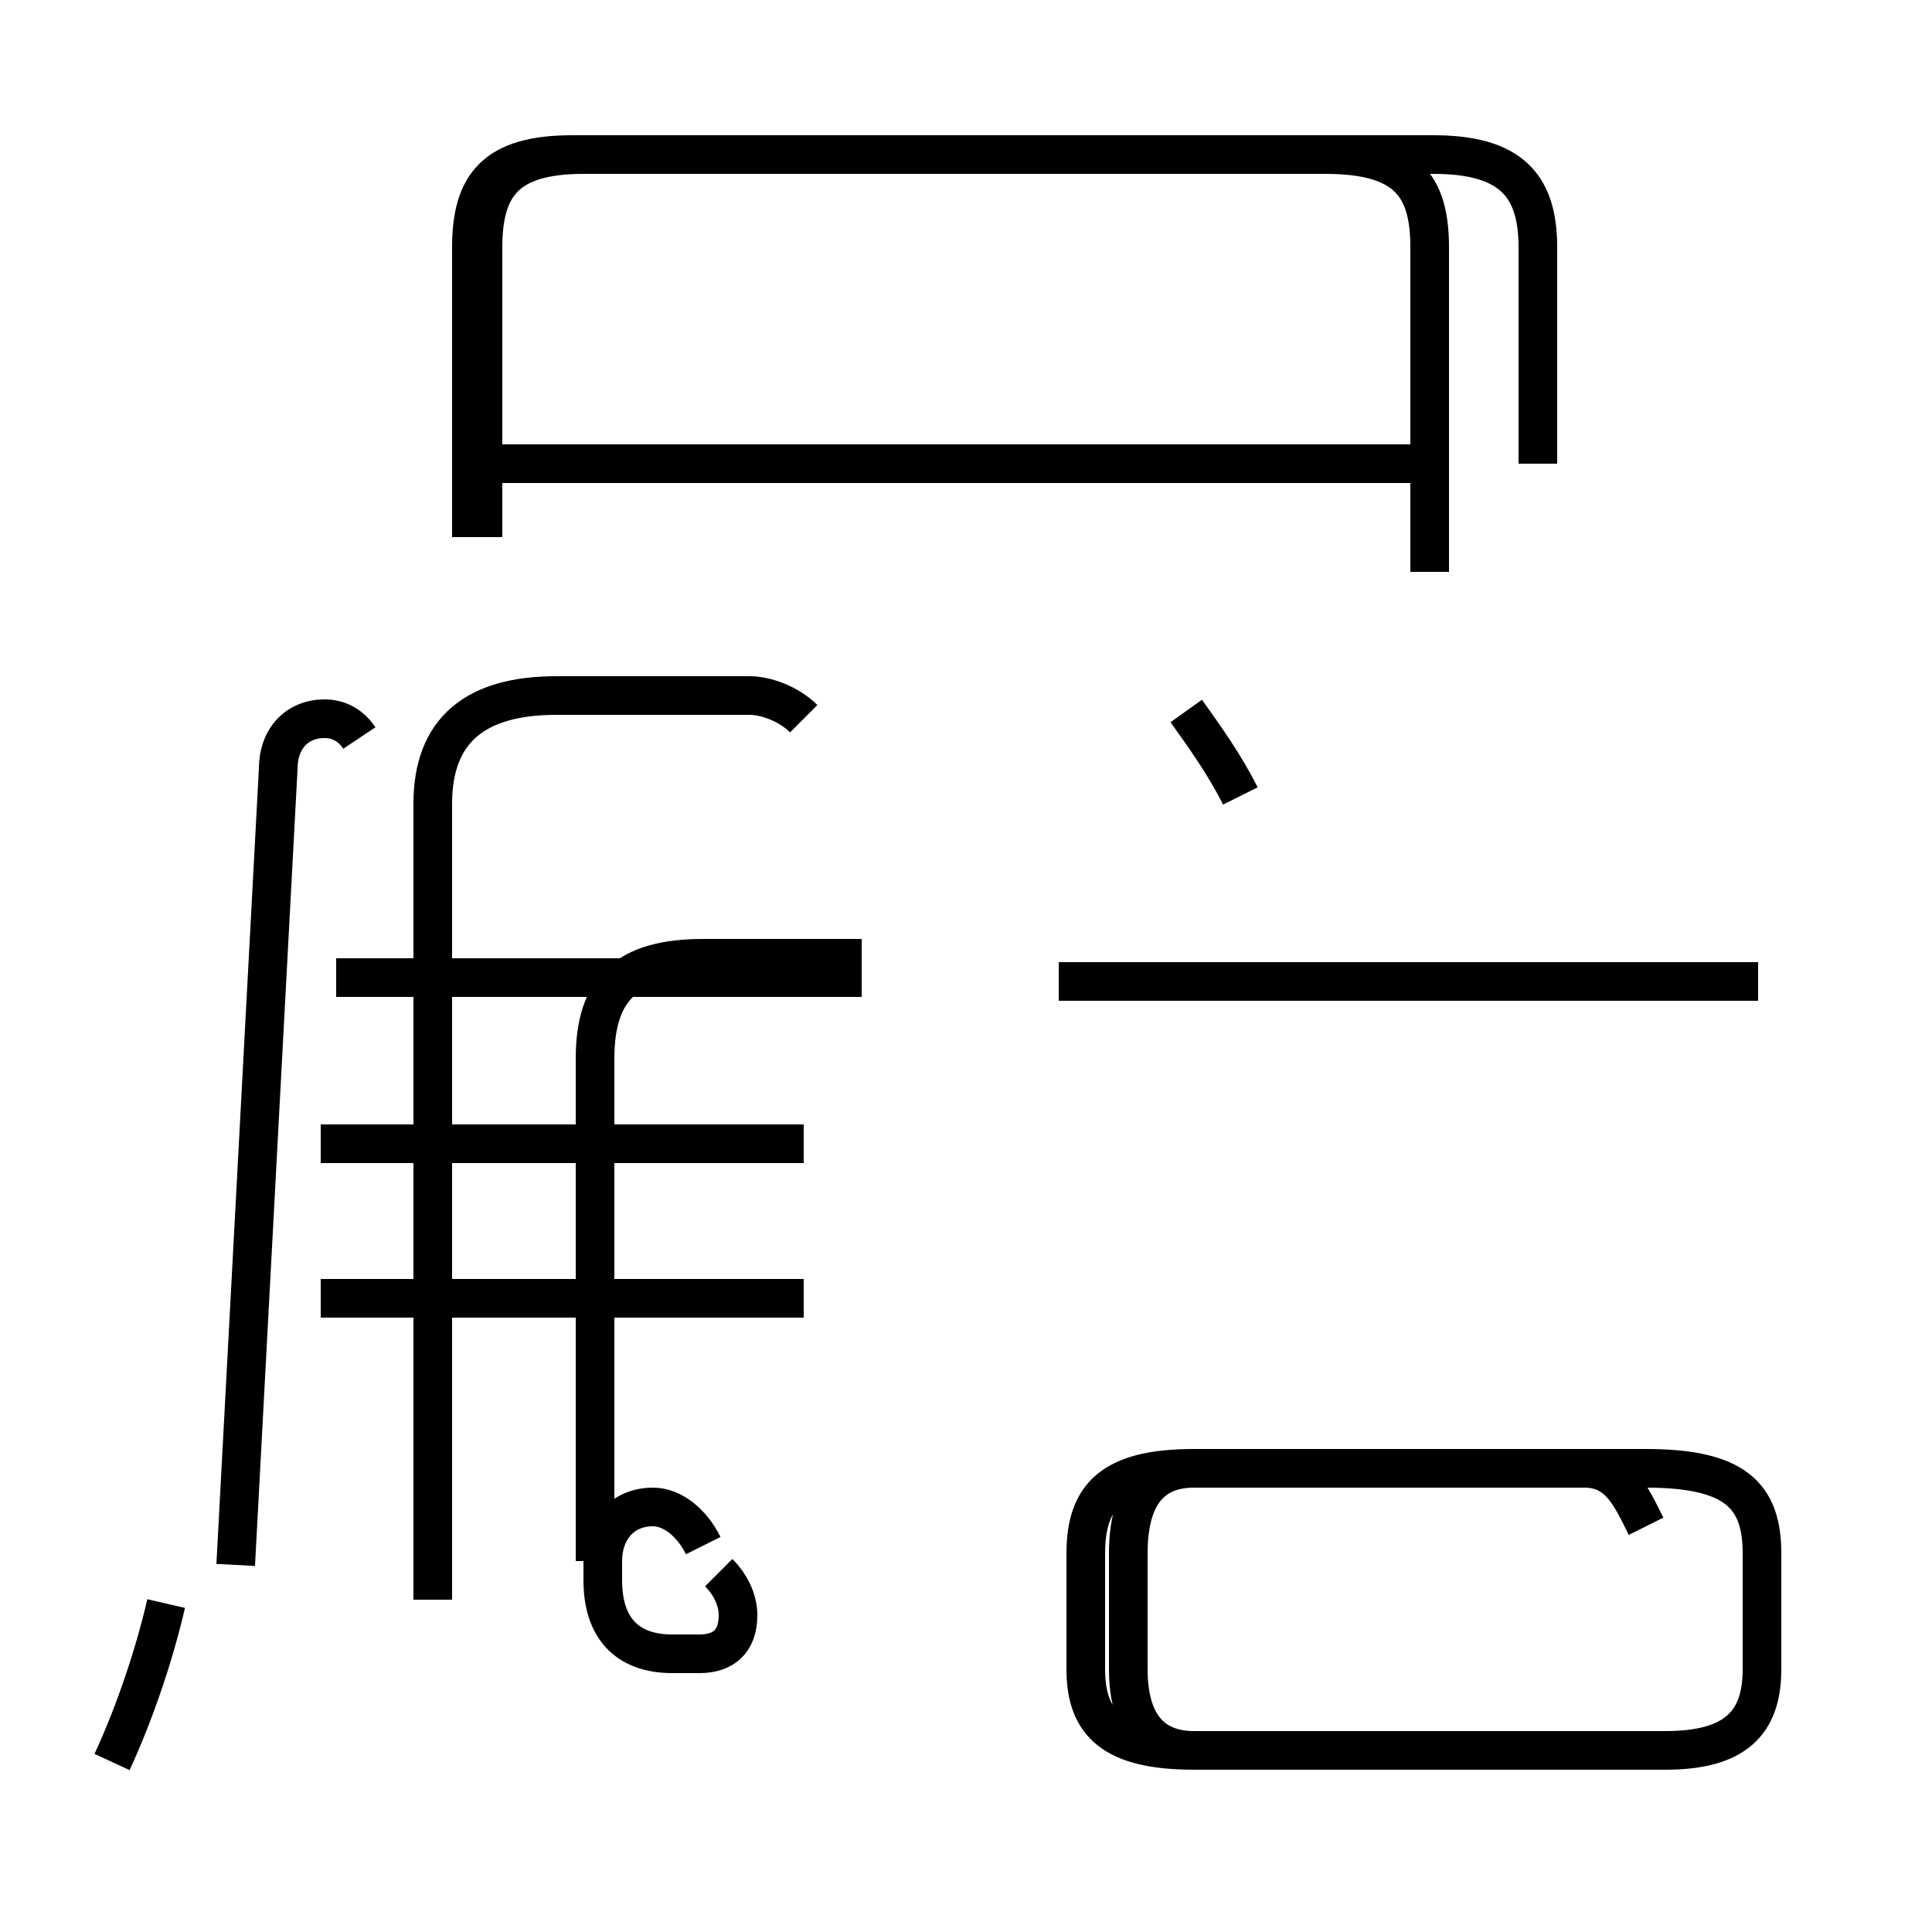 <?xml version='1.0' encoding='utf8'?>
<svg viewBox="0.0 -44.0 50.0 50.0" version="1.1" xmlns="http://www.w3.org/2000/svg">
<rect x="0.0" y="-44.0" width="50.0" height="50.0" fill="#808080" stroke="none"/>
<rect x="-1000" y="-1000" width="2000" height="2000" stroke="white" fill="white"/>
<g style="fill:none; stroke:#000000;  stroke-width:1">
<path d="M 2.9 -1.6 C 3.5 -0.3 4.0 1.2 4.3 2.5 M 9.3 24.9 C 9.1 25.2 8.8 25.4 8.4 25.4 C 7.7 25.4 7.2 24.9 7.2 24.1 L 6.1 3.5 M 18.2 4.0 C 17.9 4.6 17.4 5.0 16.9 5.0 C 16.1 5.0 15.6 4.4 15.6 3.6 L 15.6 3.1 C 15.6 1.9 16.2 1.2 17.4 1.2 L 18.1 1.2 C 18.7 1.2 19.1 1.5 19.1 2.2 C 19.1 2.6 18.9 3.0 18.6 3.3 M 20.8 10.4 L 8.3 10.4 M 20.8 14.4 L 8.3 14.4 M 22.3 18.7 L 8.7 18.7 M 15.4 3.6 L 15.4 16.6 C 15.4 18.4 16.2 19.2 18.2 19.2 L 22.3 19.2 M 20.8 25.4 C 20.4 25.8 19.8 26.0 19.4 26.0 L 14.4 26.0 C 12.3 26.0 11.2 25.1 11.2 23.2 L 11.2 2.6 M 32.1 23.4 C 31.7 24.2 31.2 24.9 30.7 25.6 M 37.1 32.0 L 12.2 32.0 M 37.0 29.2 L 37.0 37.6 C 37.0 39.2 36.4 40.0 34.3 40.0 L 14.8 40.0 C 12.8 40.0 12.2 39.2 12.2 37.6 L 12.2 30.1 M 45.5 18.6 L 27.4 18.6 M 39.8 32.0 L 39.8 37.6 C 39.8 39.2 39.1 40.0 37.1 40.0 L 15.1 40.0 C 13.1 40.0 12.5 39.2 12.5 37.6 L 12.5 30.1 M 42.6 4.5 C 42.2 5.3 41.9 6.0 41.0 6.0 L 30.9 6.0 C 28.8 6.0 28.1 5.3 28.1 3.8 L 28.1 0.8 C 28.1 -0.6 28.8 -1.3 30.9 -1.3 L 43.1 -1.3 C 44.9 -1.3 45.6 -0.6 45.6 0.8 L 45.6 3.8 C 45.6 5.3 44.9 6.0 42.6 6.0 L 30.9 6.0 C 29.8 6.0 29.2 5.3 29.2 3.8 L 29.2 0.8 C 29.2 -0.6 29.8 -1.3 30.9 -1.3 L 43.1 -1.3 C 44.9 -1.3 45.6 -0.6 45.6 0.8 L 45.6 3.8 C 45.6 5.3 44.9 6.0 42.6 6.0 L 30.9 6.0 C 28.8 6.0 28.1 5.3 28.1 3.8 L 28.1 0.8 C 28.1 -0.6 28.8 -1.3 30.9 -1.3 L 43.1 -1.3 C 44.9 -1.3 45.6 -0.6 45.6 0.8 L 45.6 3.8 C 45.6 5.3 44.9 6.0 42.6 6.0 L 30.9 6.0 C 28.8 6.0 28.1 5.3 28.1 3.8 L 28.1 0.8 C 28.1 -0.6 28.8 -1.3 30.9 -1.3 L 43.1 -1.3 C 44.9 -1.3 45.6 -0.6 45.6 0.8 L 45.6 3.8 C 45.6 5.3 44.9 6.0 42.6 6.0 L 30.9 6.0 C 28.8 6.0 28.1 5.3 28.1 3.8 L 28.1 0.8 C 28.1 -0.6 28.8 -1.3 30.9 -1.3 L 43.1 -1.3 C 44.9 -1.3 45.6 -0.6 45.6 0.8 L 45.6 3.8 C 45.6 5.3 44.9 6.0 42.6 6.0 L 30.9 6.0 C 28.8 6.0 28.1 5.3 28.1 3.8 L 28.1 0.8 C 28.1 -0.6 28.8 -1.3 30.9 -1.3 L 43.1 -1.3 C 44.9 -1.3 45.6 -0.6 45.6 0.8 L 45.6 3.8 C 45.6 5.3 44.9 6.0 42.6 6.0 L 30.9 6.0 C 28.8 6.0 28.1 5.3 28.1 3.8 L 28.1 0.8 C 28.1 -0.6 28.8 -1.3 30.9 -1.3 L 43.1 -1.3 C 44.9 -1.3 45.6 -0.6 45.6 0.8 L 45.6 3.8 C 45.6 5.3 44.9 6.0 42.6 6.0 L 30.9 6.0 C 28.8 6.0 28.1 5.3 28.1 3.8 L 28.1 0.8 C 28.1 -0.6 28.8 -1.3 30.9 -1.3 L 43.1 -1.3 C 44.9 -1.3 45.6 -0.6 45.6 0.8 L 45.6 3.8 C 45.6 5.3 44.9 6.0 42.6 6.0 L 30.9 6.0 C 28.8 6.0 28.1 5.3 28.1 3.8 L 28.1 0.8 C 28.1 -0.6 28.8 -1.3 30.9 -1.3 L 43.1 -1.3 C 44.9 -1.3 45.6 -0.6 45.6 0.8 L 45.6 3.8 C 45.6 5.3 44.9 6.0 42.6 6.0 L 30.9 6.0 C 28.8 6.0 28.1 5.3 28.1 3.8 L 28.1 0.8 C 28.1 -0.6 28.8 -1.3 30.9 -1.3 L 43.1 -1.3 C 44.9 -1.3 45.6 -0.6 45.6 0.8 L 45.6 3.8" transform="scale(1, -1)" />
</g>
</svg>